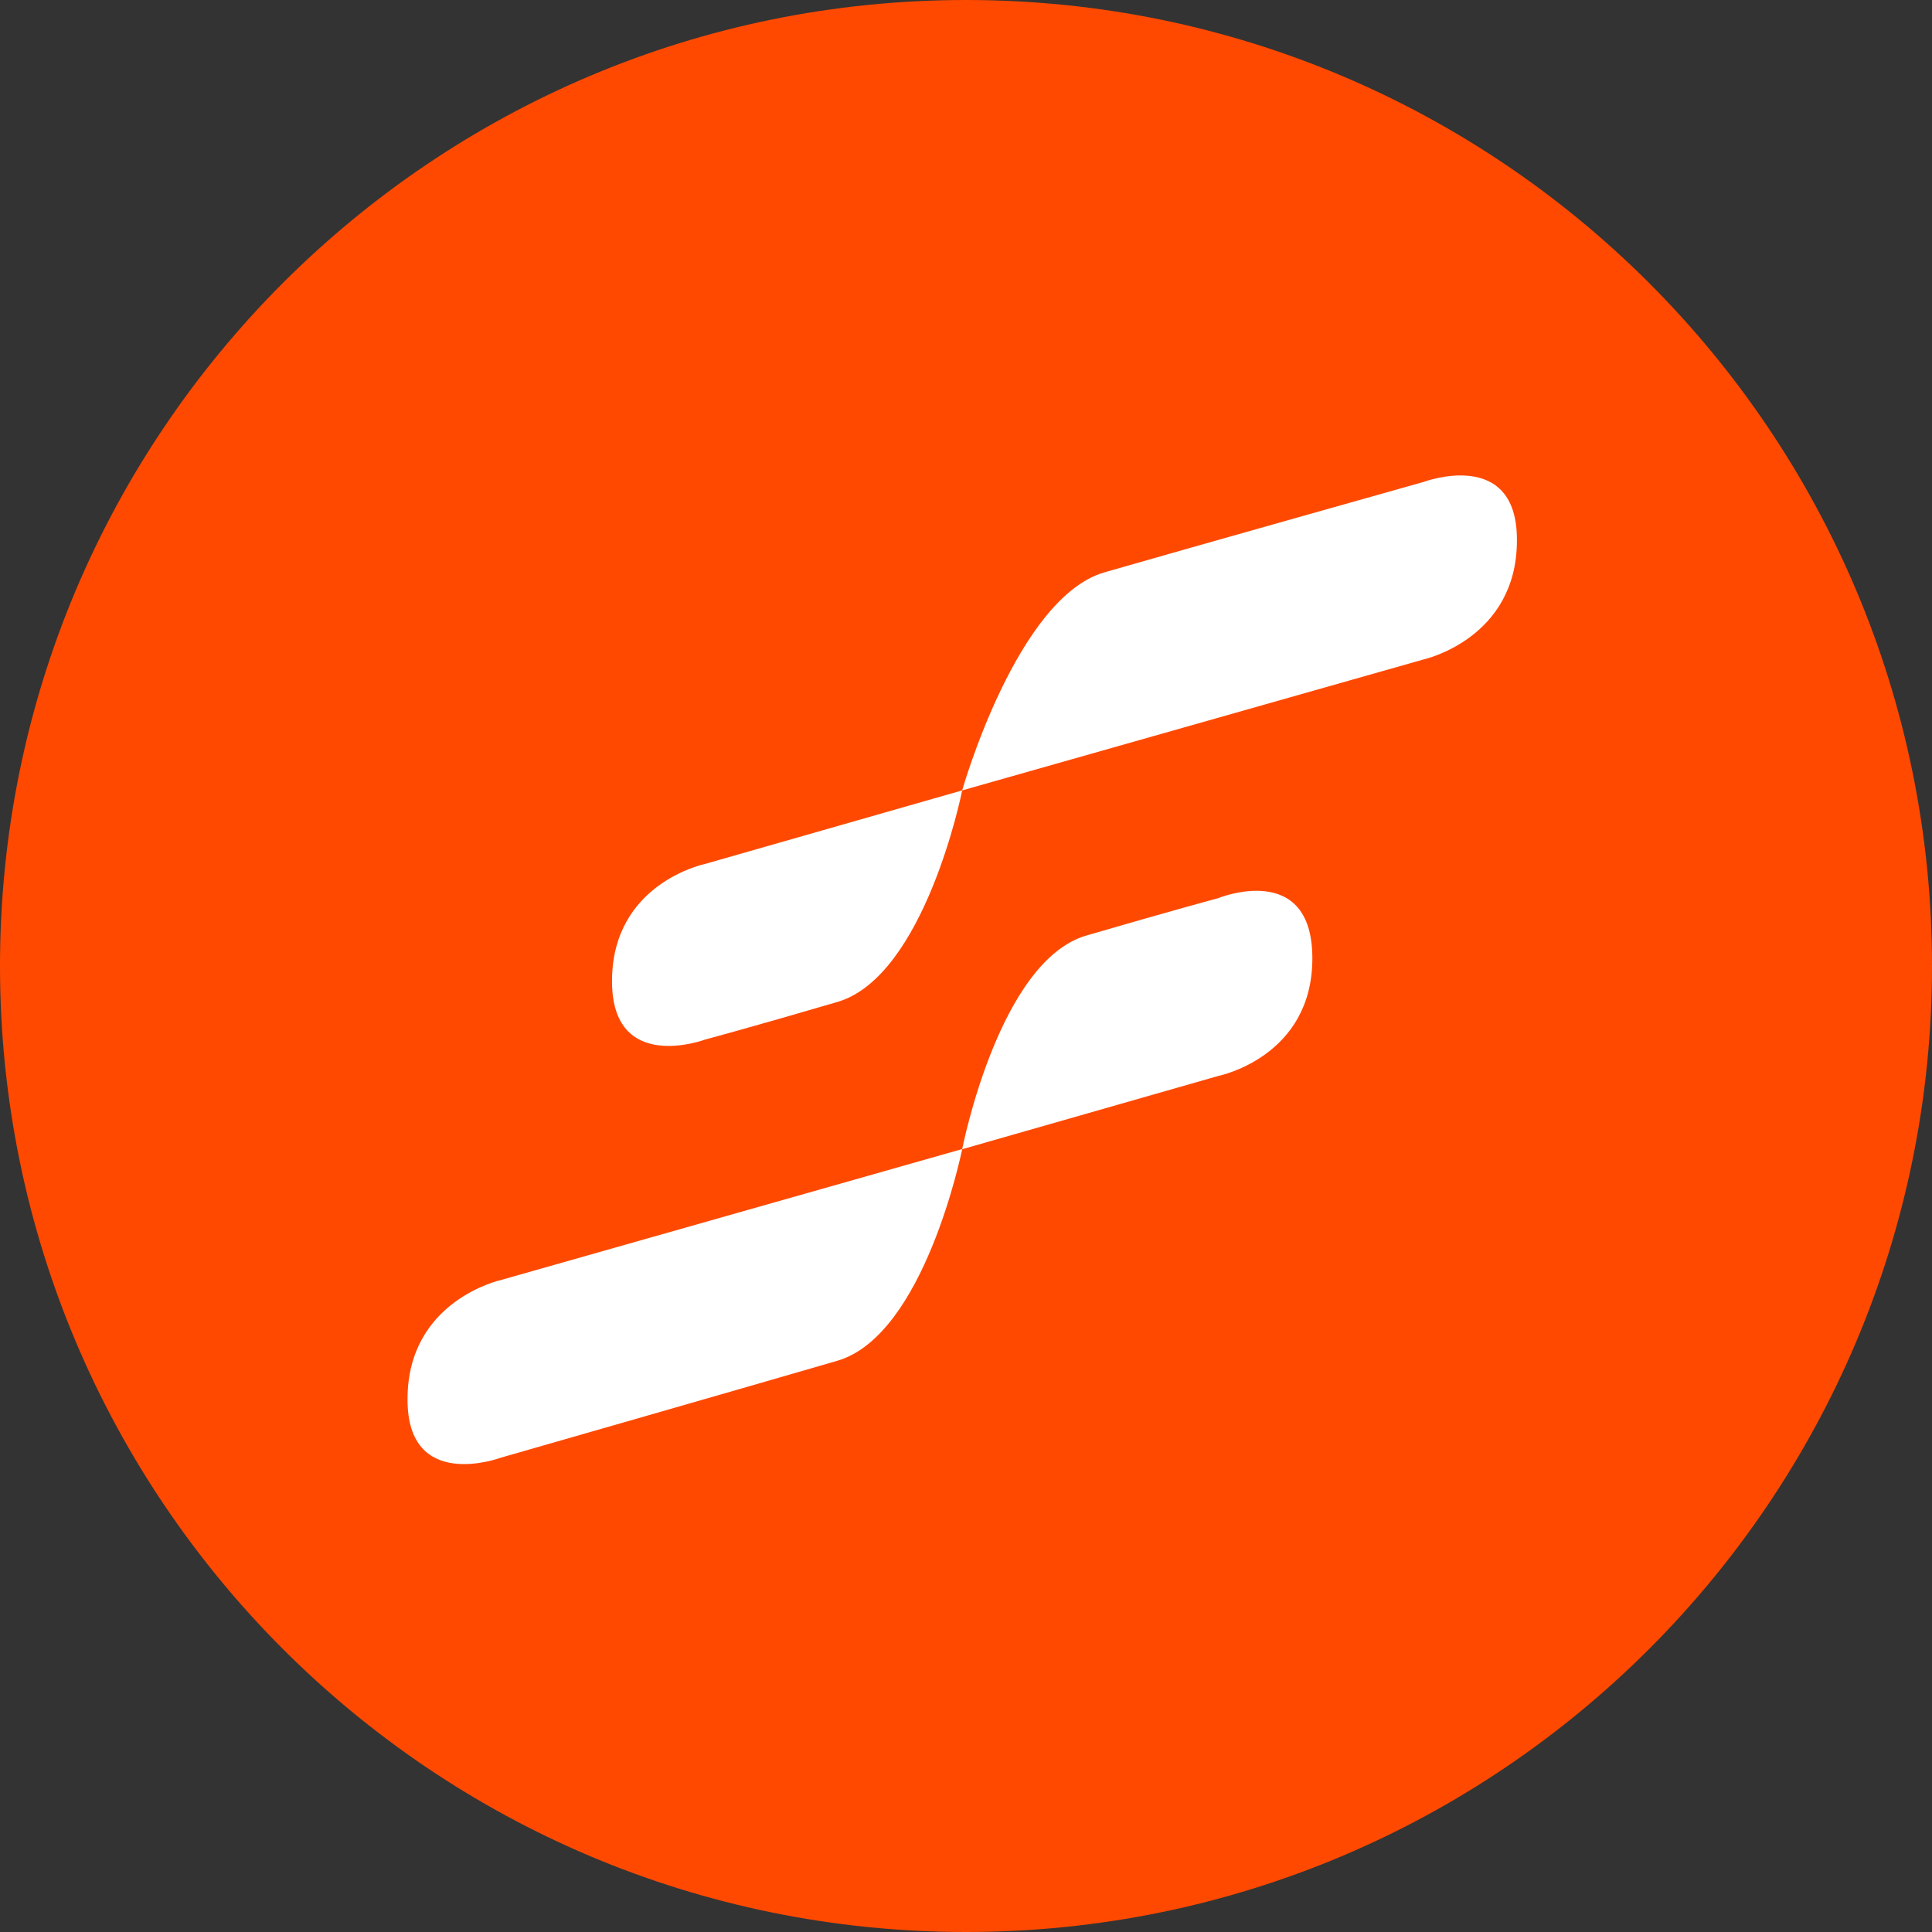 <svg width="256" height="256" viewBox="0 0 256 256" fill="none" xmlns="http://www.w3.org/2000/svg">
<rect x="0" y="0" width="256" height="256" fill="#333333" stroke="none"/>
<g clip-path="url(#clip0_2374_490)">
<path d="M128 256C198.692 256 256 198.692 256 128C256 57.308 198.692 0 128 0C57.308 0 0 57.308 0 128C0 198.692 57.308 256 128 256Z" fill="#FF4900"/>
<path d="M201 71.609C201 84.67 188.625 87.381 188.625 87.381L127.49 104.731C127.567 104.496 134.76 79.181 146.357 75.834C157.955 72.494 188.625 63.861 188.625 63.861C188.625 63.861 201.058 59.191 201 71.603V71.609ZM161.423 119.01C161.423 119.01 155.515 120.589 143.949 123.962C132.384 127.335 127.542 152.054 127.497 152.256L66.381 169.607C66.381 169.607 54 172.305 54 185.385C53.936 197.797 66.375 193.147 66.375 193.147C66.375 193.147 99.376 183.682 110.948 180.309C122.514 176.936 127.433 152.499 127.497 152.276L161.519 142.543C161.519 142.543 173.894 140.035 173.894 126.988C173.894 113.94 161.429 119.003 161.429 119.003L161.423 119.01ZM81.094 130.02C81.094 142.386 93.468 137.736 93.468 137.736C93.468 137.736 99.389 136.157 110.961 132.764C122.526 129.372 127.465 104.954 127.49 104.731L93.468 114.464C93.468 114.464 81.094 116.973 81.094 130.02Z" fill="white"/>
</g>
<defs>
<clipPath id="clip0_2374_490">
<rect width="256" height="256" fill="white"/>
</clipPath>
</defs>
</svg>
